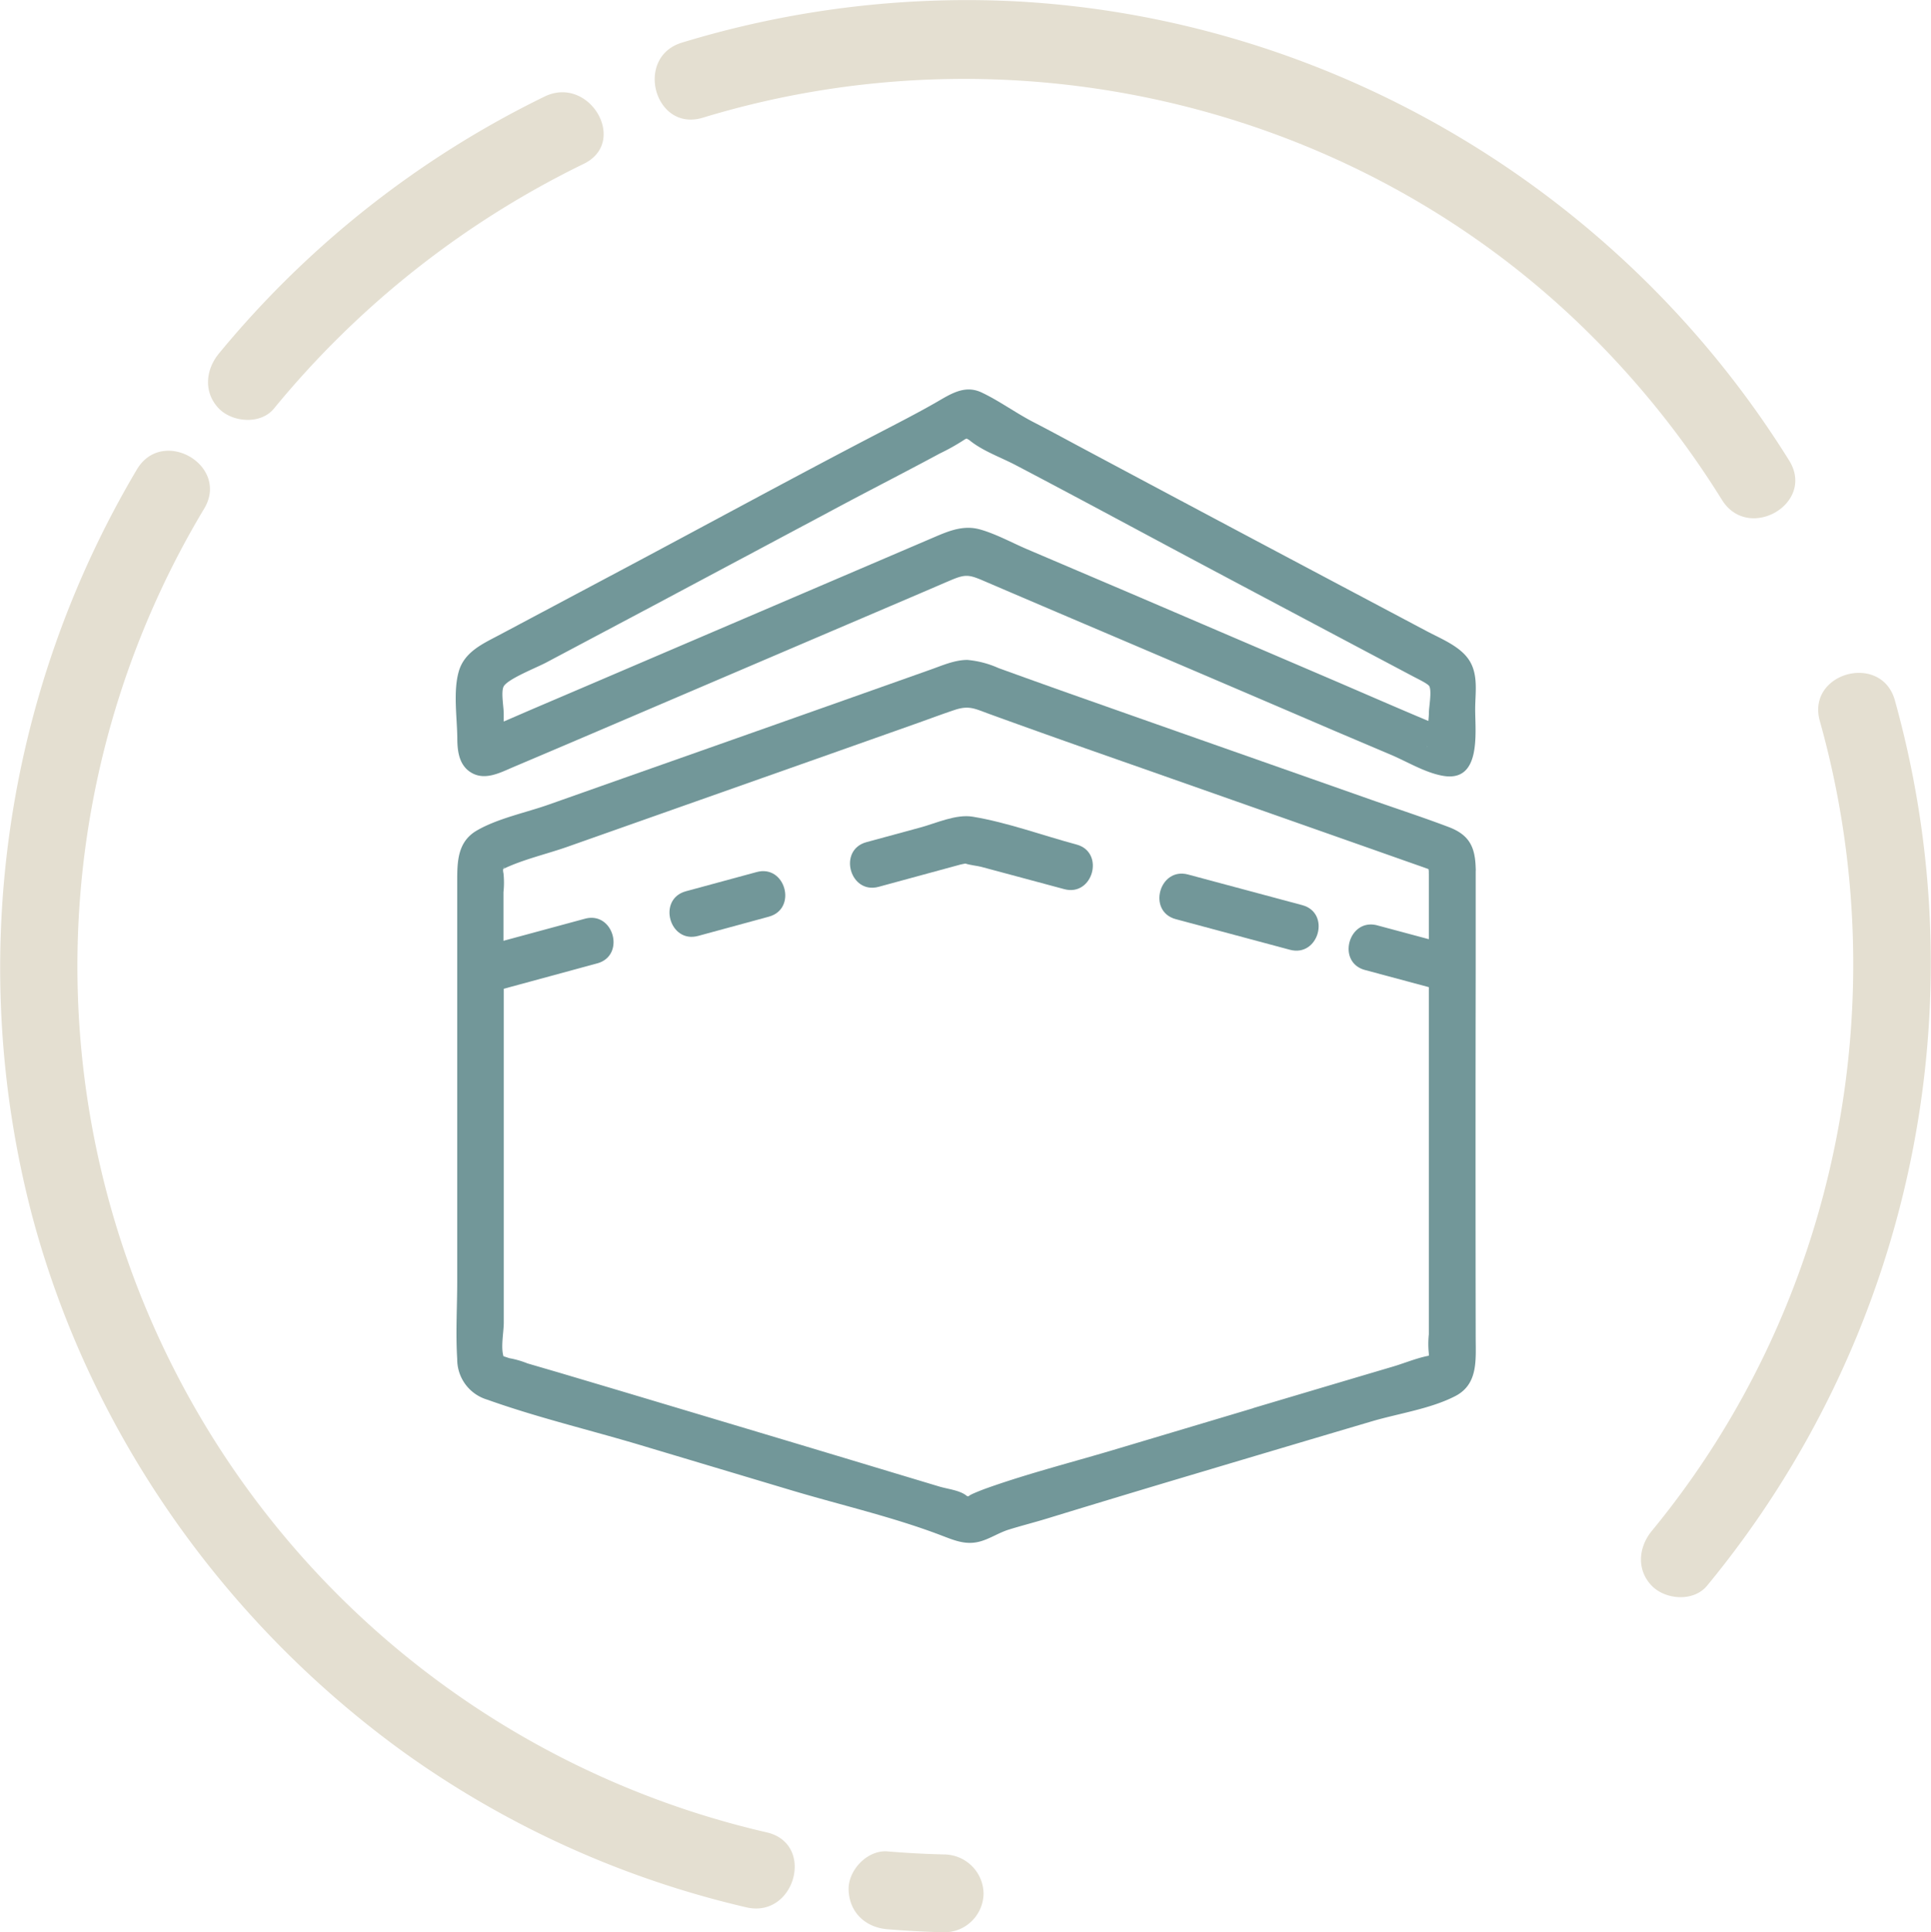 <svg xmlns="http://www.w3.org/2000/svg" viewBox="0 0 372.04 372.25"><defs><style>.cls-1{fill:#729799;}.cls-2{fill:#e4dfd1;}</style></defs><title>Asset 11</title><g id="Layer_2" data-name="Layer 2"><g id="Layer_1-2" data-name="Layer 1"><path class="cls-1" d="M284.32,257.79q-.06-35.52,0-71V167.86a3.81,3.81,0,0,0,0-.59c-.11-4-1.14-6.4-5.19-7.94-4.88-1.85-9.87-3.48-14.8-5.21l-29.53-10.39q-14.42-5.07-28.81-10.15-6.83-2.42-13.61-4.88a18.72,18.72,0,0,0-6-1.57c-2.58,0-5.07,1.18-7.46,2q-29.35,10.41-58.74,20.76L105.72,155c-4.41,1.56-9.81,2.65-13.86,5-3.68,2.15-3.77,5.89-3.77,9.69q0,8,0,16,0,30.57,0,61.13c0,4.95-.32,10,0,15a8.09,8.09,0,0,0,5.8,7.82c9.62,3.44,19.74,5.83,29.53,8.76l29,8.68c9.55,2.86,19.58,5.14,28.89,8.69,2.45.93,4.67,1.92,7.39,1.22,1.93-.49,3.74-1.73,5.69-2.33,2.42-.75,4.88-1.37,7.3-2.11q14.79-4.53,29.6-8.93,16.55-4.94,33.09-9.83c5.14-1.51,11.33-2.4,16.08-4.88C284.78,266.63,284.33,262,284.32,257.79ZM97,167.28c.1-.34.3-.27,0,0Zm144.46,104q-13.15,3.93-26.32,7.86c-8.26,2.48-16.76,4.62-24.88,7.5-.5.17-3.59,1.33-3.61,1.6l-.3,0-.23-.18c-1.35-1-3.59-1.21-5.19-1.7l-8.25-2.48q-13.06-3.94-26.15-7.86l-26.24-7.85-12.44-3.7-6.23-1.82a17.57,17.57,0,0,0-3.47-1L97,261.27c-.54-1.79.05-4.6.06-6.45,0-2.17,0-4.35,0-6.53,0-4.84,0-9.68,0-14.53q0-13.83,0-27.65V190.48l18-4.89c5.52-1.5,3.18-10.11-2.37-8.6L97,181.24c0-.94,0-1.88,0-2.82,0-2.18,0-4.37,0-6.55a17.12,17.12,0,0,0,0-3.65,2.22,2.22,0,0,1-.06-.81c3.85-1.86,8.47-2.89,12.47-4.31l52.4-18.5,15.2-5.38c2.3-.82,4.6-1.68,6.91-2.45,2.78-.93,3.9-.24,6.68.77,9.76,3.55,19.57,7,29.37,10.43l28.85,10.15,15.11,5.32,6.86,2.42,3.44,1.21,1,.36a4,4,0,0,0,.06.43,3.91,3.91,0,0,0,0,.49v12.58l-9.92-2.66c-5.55-1.49-7.92,7.11-2.37,8.6l12.29,3.3q0,26.4,0,52.82,0,7,0,14.06a17.59,17.59,0,0,0,0,3.7v.42c-2.36.44-4.81,1.49-7.06,2.14Q254.88,267.26,241.42,271.27Z"/><path class="cls-1" d="M90.77,148.83c2.68,1.62,5.63,0,8.16-1.07q11.5-4.87,23-9.8,22.39-9.57,44.77-19.13L178,114c1.78-.76,3.56-1.54,5.34-2.29,2.62-1.1,3.39-1,6,.11q11.4,4.89,22.81,9.74,22.55,9.6,45.06,19.27L268,145.41c3.1,1.32,6.43,3.35,9.75,4,7.71,1.56,6.47-8.18,6.47-12.77,0-3.08.63-6.49-1.05-9.28s-5.4-4.24-8.27-5.76l-22.07-11.7q-21.75-11.53-43.47-23.13c-3.4-1.81-6.78-3.66-10.21-5.43s-6.62-4.12-10-5.72-6.14.39-9.09,2.07c-3.52,2-7.13,3.85-10.73,5.72-16.45,8.55-32.73,17.44-49.1,26.14L96.16,122.35c-3.14,1.66-6.65,3.22-7.75,6.93-1.17,4-.29,9.24-.3,13.37C88.16,145,88.56,147.49,90.77,148.83Zm184.3-5.09c-.19.2-.31.25,0,0ZM97,132.32c.61-1.44,6.26-3.64,8.24-4.69l19.52-10.36q19.19-10.22,38.36-20.45c6-3.18,12-6.25,17.93-9.45a40.87,40.87,0,0,0,4.71-2.64,1.8,1.8,0,0,1,.48-.24,4.76,4.76,0,0,1,.54.31c2.53,2.09,6.14,3.33,9,4.85,12.79,6.71,25.5,13.6,38.26,20.38s25.53,13.56,38.3,20.32c.95.5,2.84,1.4,3.06,1.88.48,1.06-.11,4.05-.1,5.17,0,.38-.05.91-.1,1.49-5.86-2.46-11.68-5-17.51-7.51q-19.84-8.5-39.68-17-10.07-4.29-20.13-8.58c-2.94-1.26-5.93-2.91-9-3.79s-5.8.15-8.66,1.38q-22.36,9.57-44.72,19.14L113.37,132l-10.82,4.62L97.05,139c0-.49,0-1,0-1.47C97.07,136.3,96.51,133.44,97,132.32Z"/><path class="cls-1" d="M145.77,168l-13.63,3.7c-5.53,1.51-3.18,10.11,2.37,8.6l13.63-3.71C153.67,175.08,151.33,166.48,145.77,168Z"/><path class="cls-1" d="M207.4,162.69c-6.57-1.76-13.28-4.25-20-5.36-3.18-.53-7,1.24-10,2.06l-10.48,2.85c-5.53,1.51-3.18,10.11,2.37,8.6l9.77-2.66,6-1.63c.22-.06.58-.12.94-.19.95.31,2.31.44,3,.62l6.75,1.81,9.3,2.5C210.57,172.78,212.94,164.18,207.4,162.69Z"/><path class="cls-1" d="M250.9,174.37l-22-5.9c-5.54-1.49-7.91,7.11-2.37,8.6l22,5.9C254.08,184.45,256.45,175.86,250.9,174.37Z"/><path class="cls-2" d="M182,357.25q-5.53-.13-11-.59c-3.92-.32-7.67,3.68-7.5,7.5.19,4.34,3.3,7.16,7.5,7.5q5.52.45,11,.59a7.57,7.57,0,0,0,7.5-7.5A7.65,7.65,0,0,0,182,357.25Z"/><path class="cls-2" d="M147.75,353A171.24,171.24,0,0,1,39.33,98c5-8.32-8-15.87-12.95-7.57a188.17,188.17,0,0,0-20.13,144c11.09,41.4,36.72,77.87,71.36,103a185,185,0,0,0,66.15,30C153.15,369.66,157.16,355.2,147.75,353Z"/><path class="cls-2" d="M52.78,78.71a177.72,177.72,0,0,1,59.69-47.15c8.68-4.23,1.08-17.17-7.57-12.95A188,188,0,0,0,42.18,68.1c-2.59,3.15-3,7.51,0,10.61C44.8,81.39,50.22,81.83,52.78,78.71Z"/><path class="cls-2" d="M344.72,88.73C312.35,36.71,256.09,3.18,194.79.21a188.13,188.13,0,0,0-63.4,8c-9.22,2.79-5.29,17.28,4,14.47C193.45,5,257.7,19.09,302.28,60.49a174.93,174.93,0,0,1,29.49,35.82C336.86,104.48,349.84,97,344.72,88.73Z"/><path class="cls-2" d="M350.62,138.91c15.13,53.89,3.29,112.71-32.36,156-2.59,3.15-3,7.51,0,10.6,2.63,2.68,8,3.12,10.61,0a188.49,188.49,0,0,0,36.21-170.6C362.48,125.64,348,129.58,350.62,138.91Z"/></g></g></svg>